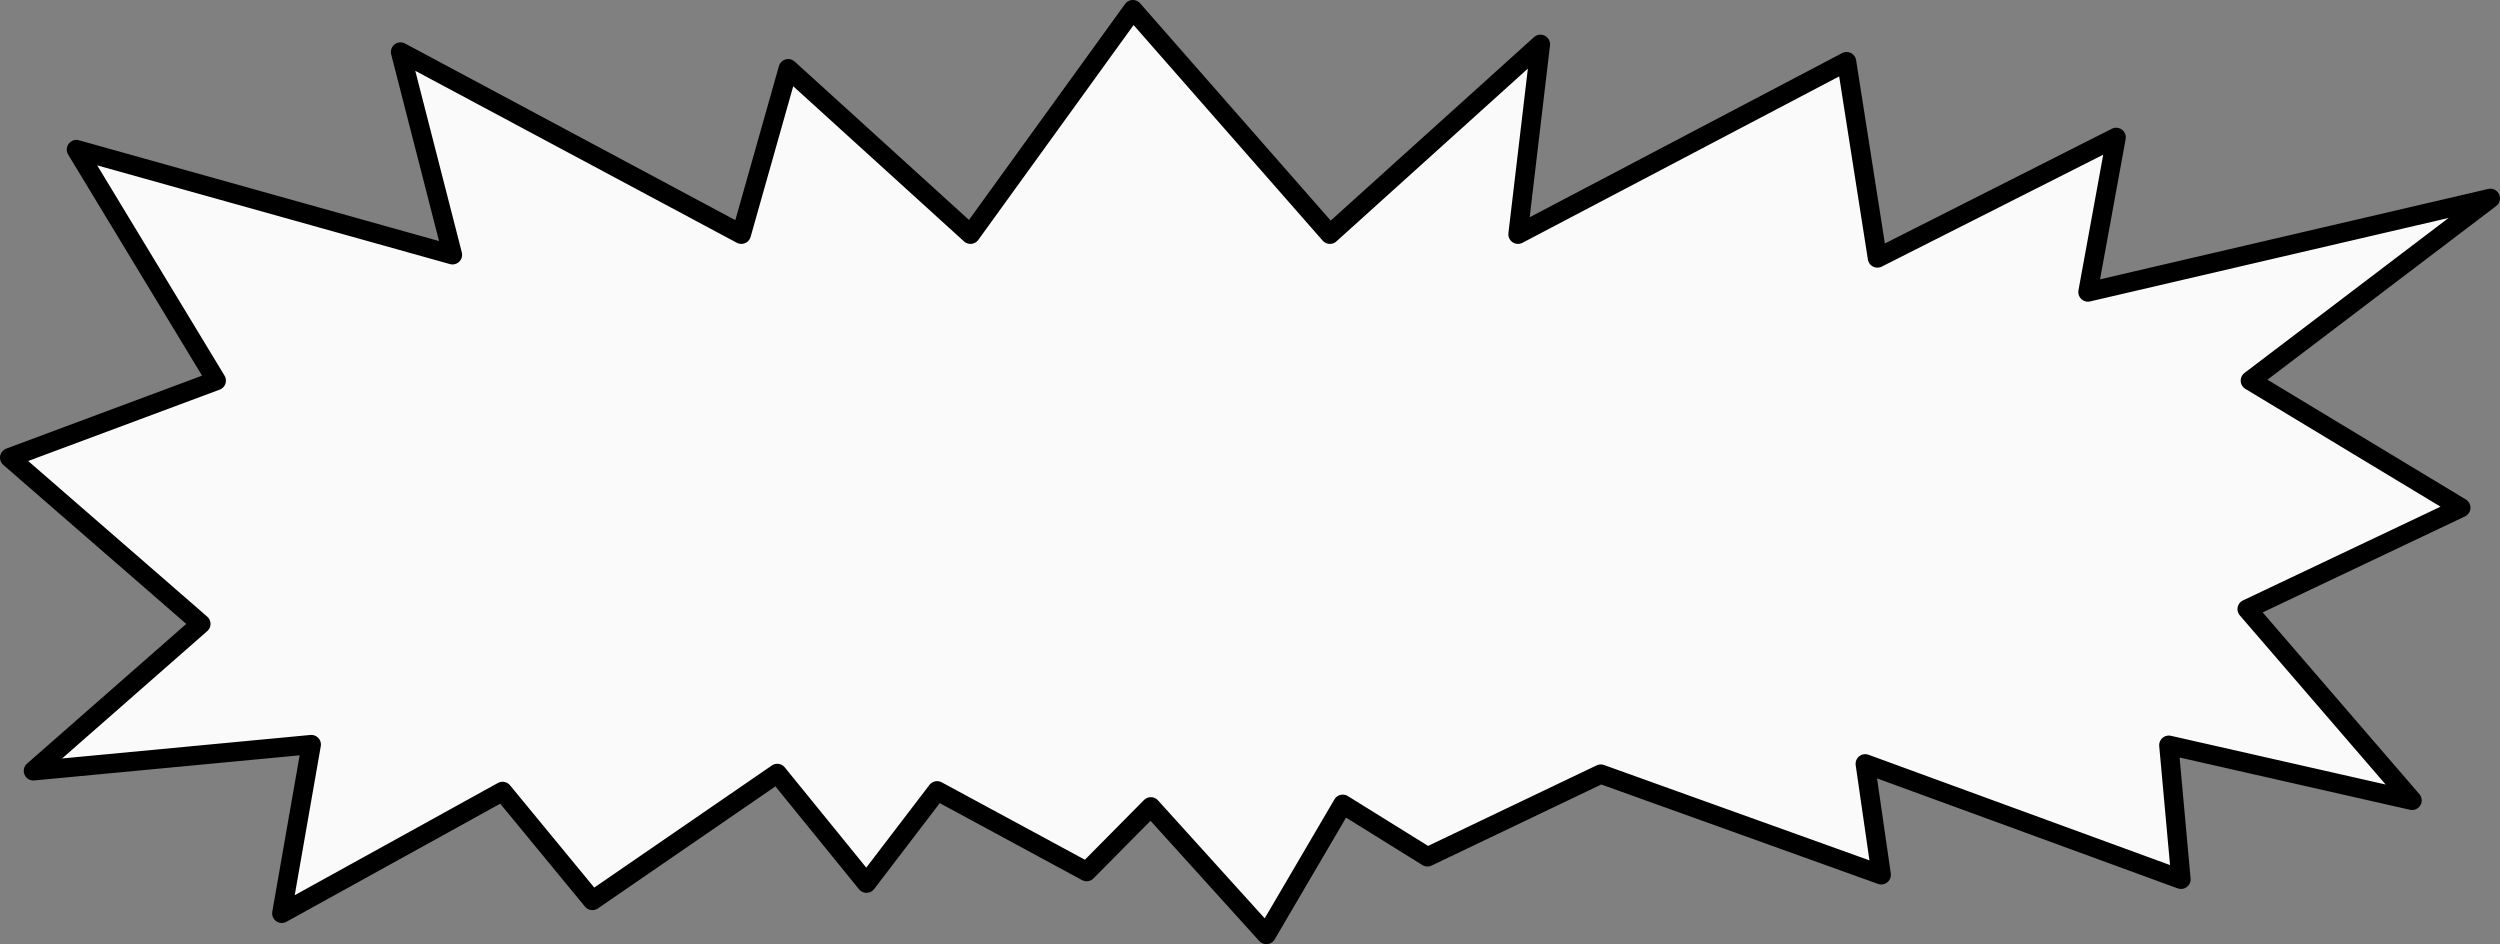 <?xml version="1.0" encoding="UTF-8" standalone="no"?>
<svg xmlns:xlink="http://www.w3.org/1999/xlink" height="73.55px" width="194.75px" xmlns="http://www.w3.org/2000/svg">
  <rect width="100%" height="100%" fill="#808080" stroke="none"/>
  <g transform="matrix(1.0, 0.0, 0.0, 1.0, 97.35, 36.8)">
    <path d="M-91.4 -25.15 L-62.1 -16.95 -66.15 -32.75 -39.6 -18.55 -35.95 -31.45 -21.75 -18.55 -9.1 -36.05 6.25 -18.55 22.65 -33.35 20.9 -18.55 46.5 -32.0 48.9 -16.7 67.5 -26.1 65.3 -14.05 96.65 -21.35 77.95 -7.15 94.35 2.75 77.7 10.65 90.55 25.55 71.6 21.25 72.55 31.7 47.95 22.7 49.2 31.35 27.35 23.5 13.85 29.95 7.25 25.85 1.3 36.0 -7.7 26.05 -12.7 31.1 -24.35 24.8 -29.85 32.0 -36.8 23.45 -51.2 33.35 -58.2 24.85 -75.4 34.35 -73.1 21.2 -94.75 23.25 -81.7 11.8 -96.6 -1.15 -80.5 -7.15 -91.4 -25.15" fill="#fafafa" fill-rule="evenodd" stroke="none"/>
    <path d="M-91.4 -25.15 L-62.1 -16.95 -66.15 -32.75 -39.6 -18.55 -35.95 -31.45 -21.75 -18.55 -9.1 -36.05 6.25 -18.55 22.65 -33.35 20.9 -18.55 46.5 -32.0 48.9 -16.7 67.5 -26.1 65.3 -14.05 96.65 -21.35 77.95 -7.15 94.35 2.75 77.7 10.65 90.55 25.55 71.6 21.25 72.55 31.7 47.95 22.7 49.2 31.35 27.35 23.5 13.85 29.95 7.25 25.85 1.3 36.0 -7.7 26.05 -12.7 31.1 -24.35 24.8 -29.85 32.0 -36.8 23.45 -51.2 33.35 -58.2 24.85 -75.4 34.35 -73.1 21.2 -94.75 23.25 -81.7 11.8 -96.6 -1.15 -80.5 -7.15 -91.4 -25.15 Z" fill="none" stroke="#000000" stroke-linecap="round" stroke-linejoin="round" stroke-width="1.5"/>
  </g>
</svg>

